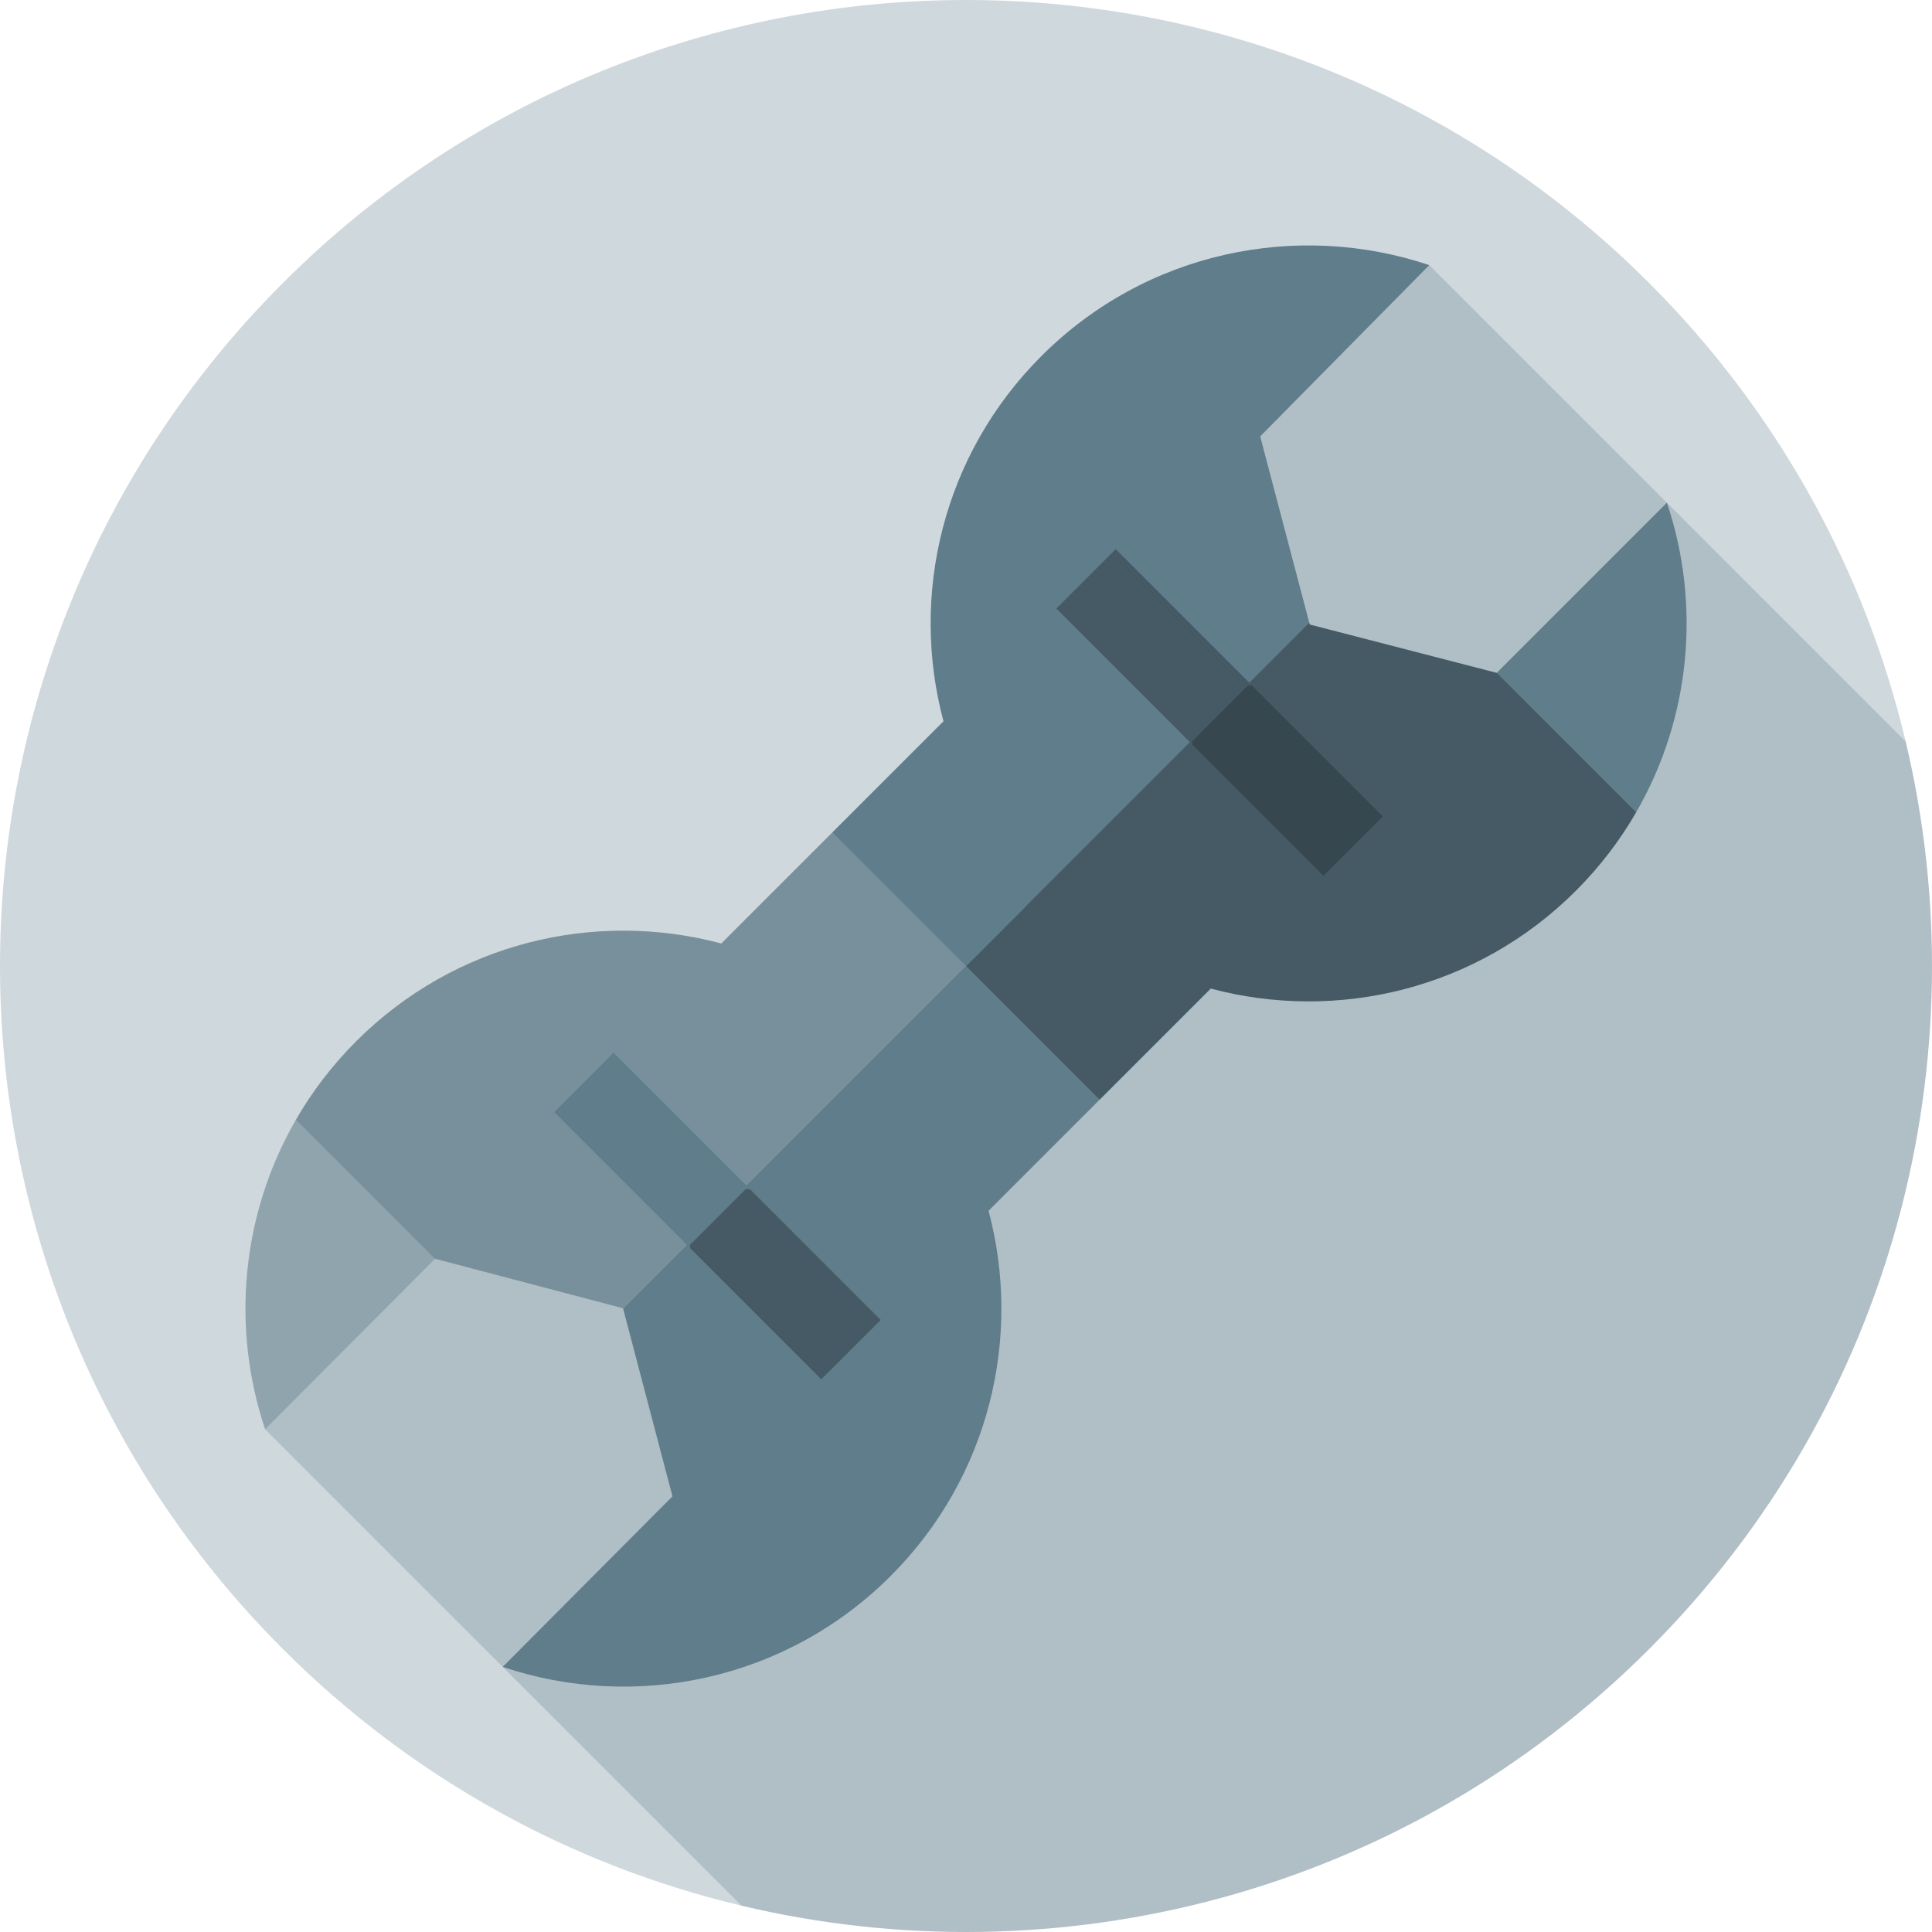 <?xml version="1.0" encoding="iso-8859-1"?>
<!-- Generator: Adobe Illustrator 19.0.0, SVG Export Plug-In . SVG Version: 6.00 Build 0)  -->
<svg xmlns="http://www.w3.org/2000/svg" xmlns:xlink="http://www.w3.org/1999/xlink" version="1.1" id="Layer_1" x="0px" y="0px" viewBox="0 0 512.001 512.001" style="enable-background:new 0 0 512.001 512.001;" xml:space="preserve">
<path style="fill:#CFD8DC;" d="M505.026,196.516c-10.594-44.536-33.252-86.787-67.997-121.533  c-99.977-99.977-262.071-99.977-362.046,0c-99.977,99.977-99.977,262.071,0,362.046c34.746,34.746,76.996,57.402,121.533,67.997  L505.026,196.516z"/>
<path style="fill:#B0BEC5;" d="M437.03,437.03c65.23-65.23,87.888-156.902,67.997-240.514L378.772,70.261l-38.291,22.549  L317.933,131.1L131.1,317.932l-38.291,22.55l-22.55,38.291l126.255,126.255C280.128,524.917,371.799,502.26,437.03,437.03z"/>
<g>
	<path style="fill:#607D8B;" d="M261.98,320.868c8.926,33.419,0.284,70.552-25.933,96.769   c-27.814,27.814-67.907,35.843-102.829,24.108l44.996-45.201l-13.065-49.68l90.858-122.341l35.418,66.9L261.98,320.868z"/>
	<path style="fill:#607D8B;" d="M433.599,215.268l-52.694-21.212l60.839-60.839C450.803,160.159,448.087,190.185,433.599,215.268z"/>
</g>
<path style="fill:#455A64;" d="M433.599,215.268c-4.282,7.43-9.61,14.426-15.961,20.779c-26.217,26.217-63.35,34.859-96.769,25.933  l-29.444,29.444l-35.418-35.418l29.657-61.139l61.312-29.829l0.118,0.464l49.553,12.814L433.599,215.268z"/>
<path style="fill:#90A4AE;" d="M130.998,317.829l-60.737,60.942c-9.044-26.941-6.328-56.951,8.162-82.035L130.998,317.829z"/>
<path style="fill:#78909C;" d="M271.747,240.265l-106.6,106.6l-0.039-0.165l-49.852-13.129l-36.835-36.835  c4.282-7.43,9.602-14.419,15.954-20.771c26.217-26.217,63.35-34.859,96.769-25.933l29.444-29.444L271.747,240.265z"/>
<path style="fill:#607D8B;" d="M346.974,165.038l-90.968,90.968l-35.418-35.418l29.444-29.444  c-8.926-33.419-0.284-70.552,25.933-96.769C303.78,66.561,343.865,58.54,378.771,70.26l-44.808,45.39L346.974,165.038z"/>
<polygon style="fill:#37474F;" points="331.842,181.734 315.487,181.12 315.975,197.349 350.736,232.111 366.477,216.37 "/>
<g>
	
		<rect x="294.43" y="146.042" transform="matrix(-0.707 0.707 -0.707 -0.707 642.687 76.207)" style="fill:#455A64;" width="22.261" height="50.332"/>
	<polygon style="fill:#455A64;" points="198.759,315.157 182.404,314.542 182.892,330.771 217.653,365.533 233.396,349.792  "/>
</g>
<rect x="161.353" y="279.455" transform="matrix(-0.707 0.707 -0.707 -0.707 509.847 398.057)" style="fill:#607D8B;" width="22.261" height="50.332"/>
<g>
</g>
<g>
</g>
<g>
</g>
<g>
</g>
<g>
</g>
<g>
</g>
<g>
</g>
<g>
</g>
<g>
</g>
<g>
</g>
<g>
</g>
<g>
</g>
<g>
</g>
<g>
</g>
<g>
</g>
</svg>
